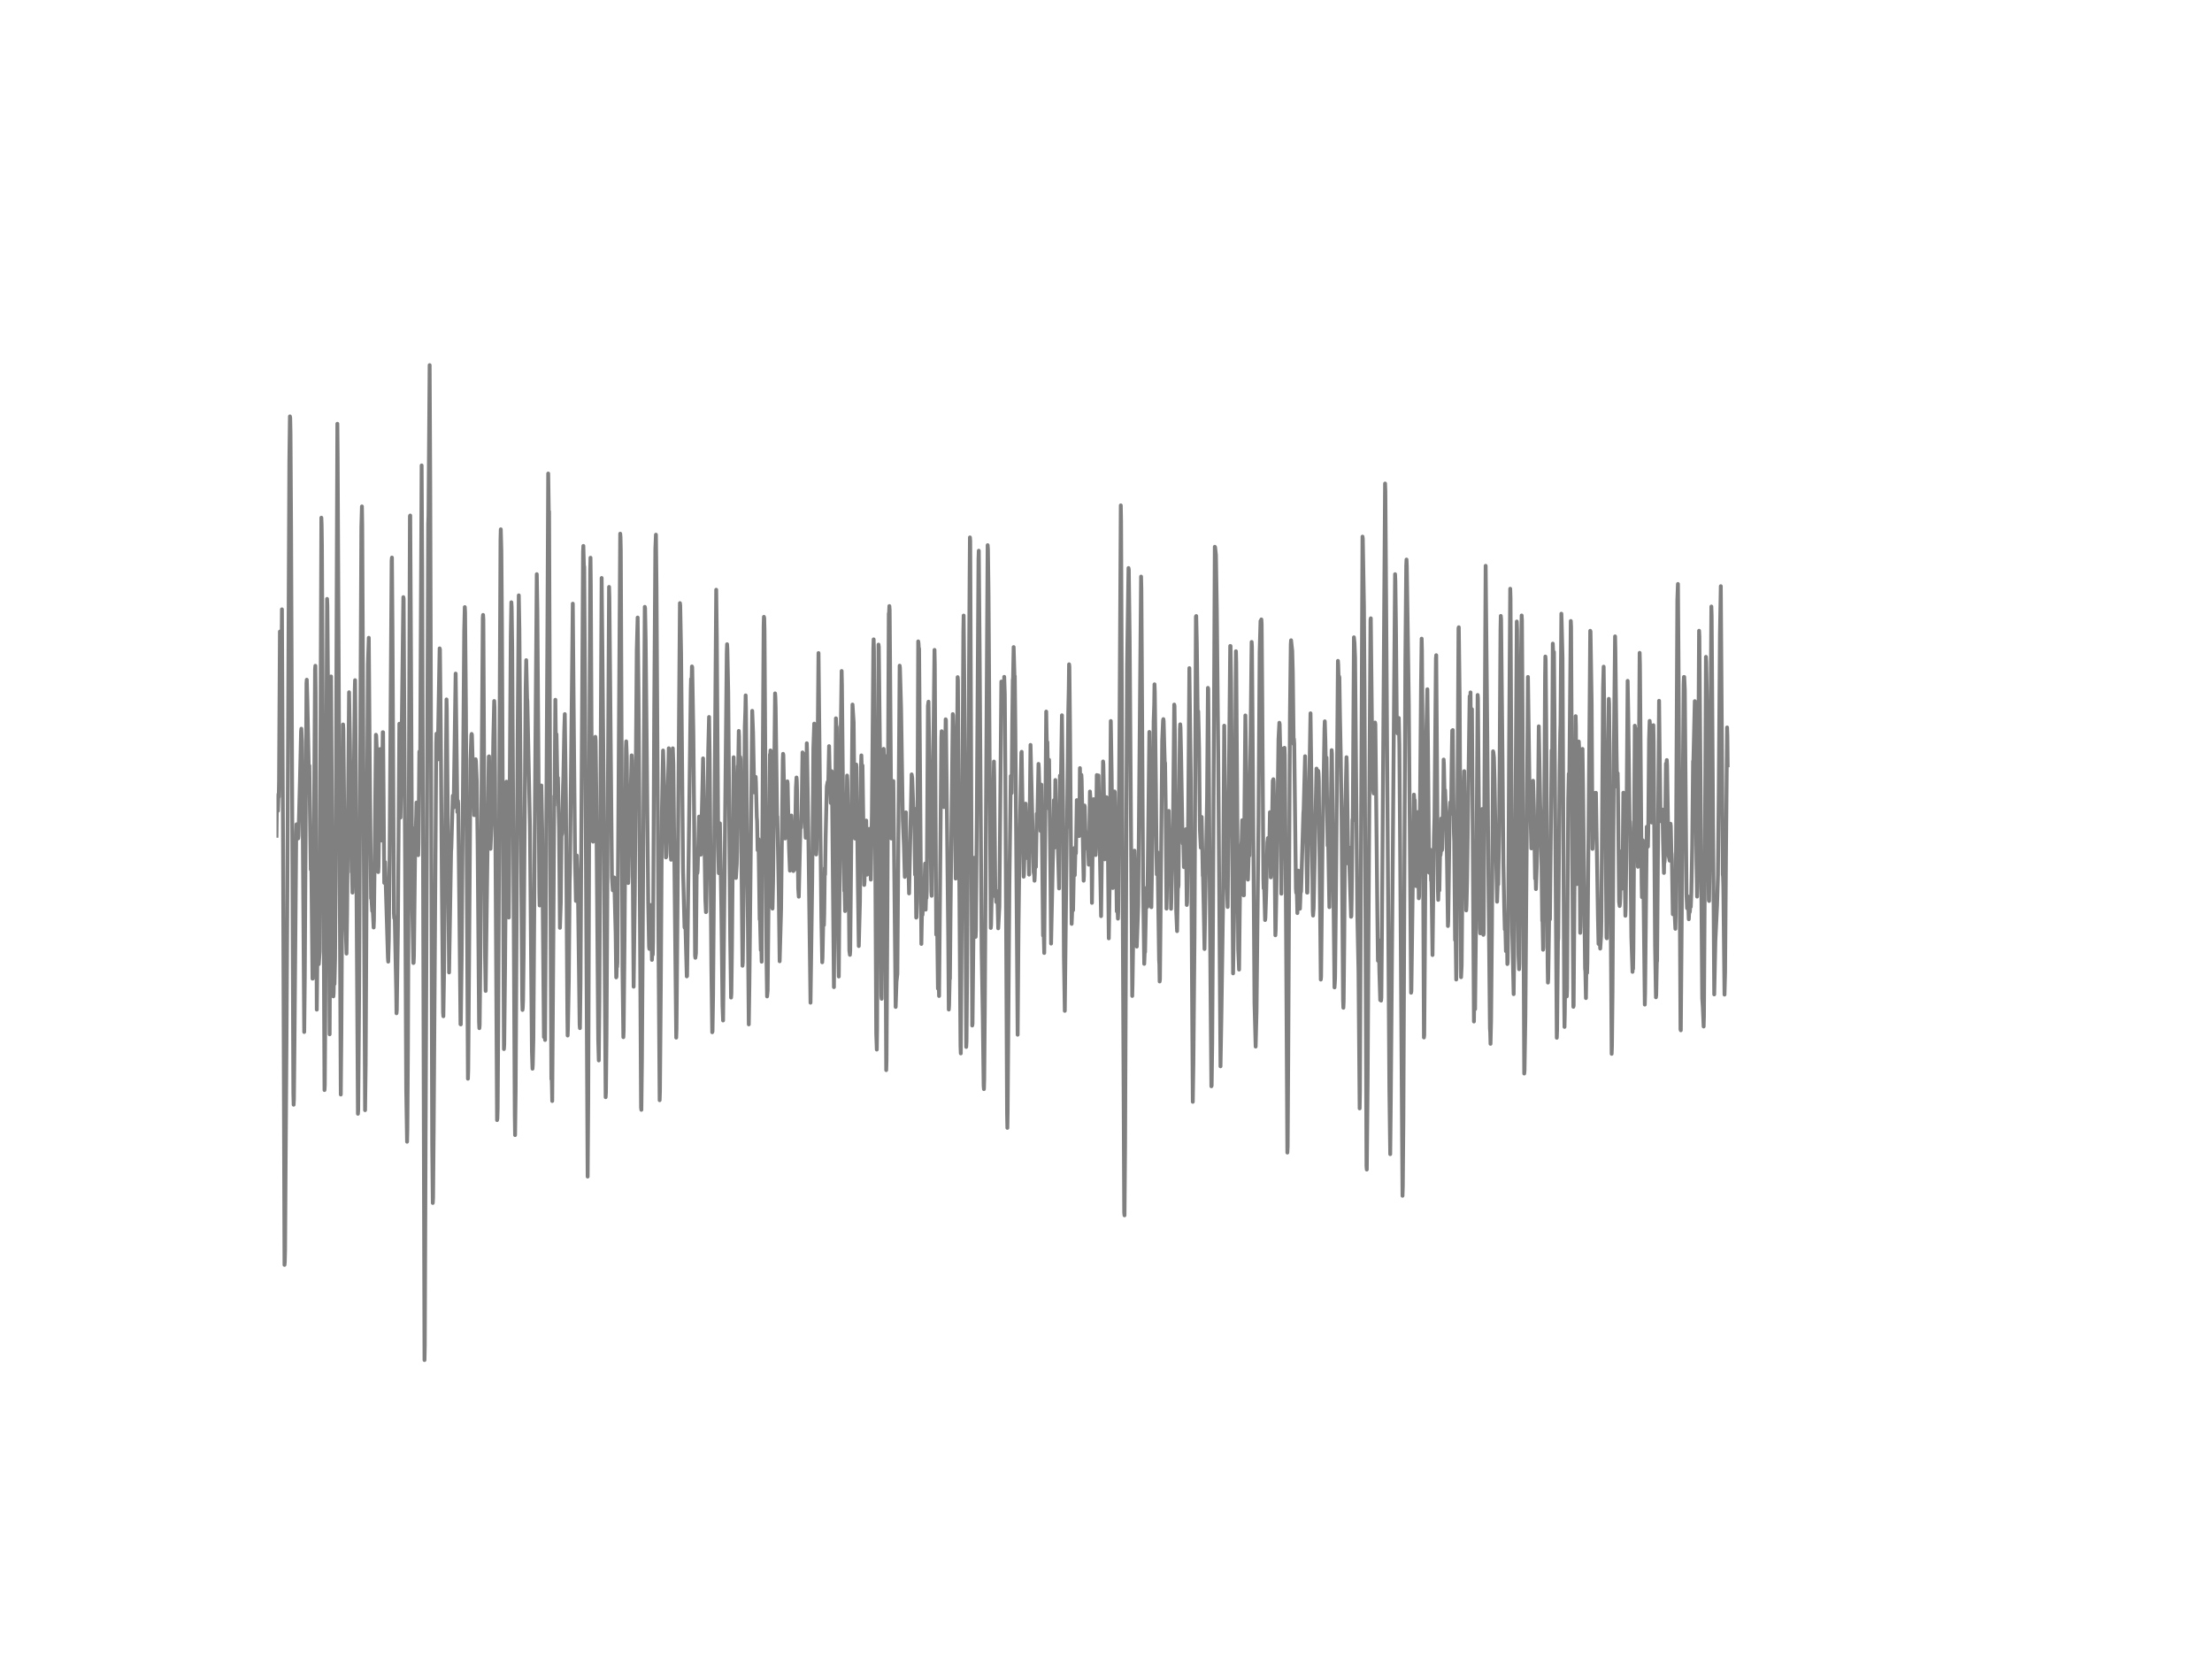 <?xml version="1.0" encoding="utf-8" standalone="no"?>
<!DOCTYPE svg PUBLIC "-//W3C//DTD SVG 1.1//EN"
  "http://www.w3.org/Graphics/SVG/1.1/DTD/svg11.dtd">
<!-- Created with matplotlib (http://matplotlib.org/) -->
<svg height="432pt" version="1.1" viewBox="0 0 576 432" width="576pt" xmlns="http://www.w3.org/2000/svg" xmlns:xlink="http://www.w3.org/1999/xlink">
 <defs>
  <style type="text/css">
*{stroke-linecap:butt;stroke-linejoin:round;}
  </style>
 </defs>
 <g id="figure_1">
  <g id="patch_1">
   <path d="
M0 432
L576 432
L576 0
L0 0
z
" style="fill:#ffffff;"/>
  </g>
  <g id="axes_1">
   <g id="line2d_1">
    <path clip-path="url(#p7ff5b81e1d)" d="
M72 217.643
L72.074 211.37
L72.223 207.476
L72.372 211.134
L72.521 206.739
L72.595 207.511
L72.67 203.237
L72.893 164.449
L73.116 200.783
L73.414 158.666
L73.711 221.479
L74.083 329.369
L74.158 328.644
L74.232 325.625
L74.381 302.303
L74.604 270.56
L74.827 231.426
L75.348 120.045
L75.497 108.422
L75.571 108.905
L75.646 112.845
L75.794 137.711
L76.39 284.758
L76.464 287.667
L76.538 286.118
L76.687 270.41
L77.134 216.969
L77.208 214.648
L77.357 216.318
L77.506 215.84
L77.654 218.317
L77.729 217.597
L78.101 203.456
L78.398 190.409
L78.473 189.753
L78.622 193.117
L78.77 205.276
L79.217 268.728
L79.366 254.42
L79.812 177.91
L79.886 177
L80.035 182.374
L80.407 200.484
L80.482 200.034
L80.556 199.372
L80.705 211.013
L80.928 226.461
L81.002 224.975
L81.077 225.931
L81.374 254.841
L81.449 254.818
L81.598 240.112
L82.044 174.287
L82.118 173.366
L82.193 180.525
L82.49 262.911
L82.788 234.952
L83.011 251.056
L83.234 247.75
L83.383 213.167
L83.681 134.808
L83.755 136.68
L83.83 142.48
L84.499 283.848
L84.574 282.546
L84.722 260.163
L85.169 155.959
L85.243 157.756
L85.392 177.939
L85.838 269.327
L85.987 236.731
L86.21 176.148
L86.359 200.368
L86.657 249.202
L86.806 259.455
L86.88 258.556
L86.954 254.61
L87.029 255.376
L87.103 256.24
L87.252 249.645
L87.401 228.886
L87.847 110.351
L87.922 118.882
L88.74 285.012
L88.889 268.976
L89.335 188.647
L89.41 189.885
L89.558 204.205
L89.856 235.769
L90.228 248.315
L90.377 238.24
L90.898 180.26
L91.121 192.702
L91.344 211.549
L91.567 227.129
L91.642 226.248
L91.79 232.434
L91.865 230.125
L92.386 179.506
L92.46 177.115
L92.609 194.626
L93.204 290.029
L93.278 288.928
L93.502 260.128
L94.097 137.262
L94.246 131.871
L94.32 136.571
L95.064 289.09
L95.213 277.155
L95.436 234.721
L95.808 172.939
L96.031 166.073
L96.254 195.576
L96.626 233.926
L96.701 233.684
L96.924 237.238
L97.073 236.789
L97.296 241.524
L97.37 239.646
L97.668 213.611
L97.891 191.325
L97.966 191.584
L98.114 195.375
L98.486 227.083
L98.561 225.701
L98.933 195.058
L99.305 218.875
L99.677 190.663
L99.751 190.674
L99.9 208.525
L100.049 229.9
L100.123 229.491
L100.272 224.468
L100.346 226.864
L101.016 249.357
L101.09 250.411
L101.239 244.749
L101.462 222.089
L101.983 145.994
L102.058 145.188
L102.206 164.806
L102.578 237.843
L102.653 239.087
L102.727 238.857
L102.802 239.318
L103.174 258.066
L103.248 263.855
L103.322 263.014
L103.62 241.339
L103.992 188.451
L104.215 212.868
L104.29 212.896
L104.438 205.334
L105.034 155.498
L105.108 155.919
L105.406 207.741
L105.778 283.75
L106.001 297.304
L106.075 293.94
L106.224 273.037
L106.745 134.347
L106.819 134.238
L106.968 160.947
L107.34 235.591
L107.638 250.768
L107.712 250.711
L107.786 248.925
L108.158 215.523
L108.233 217.291
L108.382 212.441
L108.456 208.974
L108.53 210.12
L108.902 222.683
L108.977 219.711
L109.2 195.703
L109.274 197.362
L109.349 199.787
L109.423 196.792
L109.572 165.48
L109.795 121.197
L109.944 148.828
L110.539 354.155
L110.614 350.388
L110.837 293.698
L111.506 136.438
L111.581 134.232
L111.878 95.076
L112.027 125.247
L112.548 298
L112.697 313.253
L112.771 311.917
L112.92 294.792
L113.59 193.629
L113.664 191.049
L113.738 191.089
L113.962 197.771
L114.482 168.838
L114.557 169.103
L114.78 190.79
L115.078 231.219
L115.375 263.642
L115.45 264.627
L115.598 254.973
L116.268 182.132
L116.342 184.805
L116.566 209.734
L116.938 253.228
L117.458 221.715
L117.533 220.707
L117.905 207.2
L117.979 207.736
L118.128 210.293
L118.277 200.42
L118.649 175.405
L119.095 211.456
L119.17 211.433
L119.244 208.548
L119.318 209.314
L119.616 236.72
L119.914 266.712
L119.988 266.758
L120.211 249.588
L120.434 221.087
L120.881 164.259
L121.03 158.084
L121.104 159.438
L121.327 185.427
L121.848 280.899
L121.922 278.647
L122.146 250.118
L122.518 197.828
L122.741 191.487
L122.815 191.118
L122.89 191.36
L123.187 202.327
L123.485 212.274
L123.559 212.084
L123.857 197.707
L123.931 198.203
L124.154 203.364
L124.378 220.016
L124.75 266.182
L124.824 267.737
L124.898 266.925
L125.122 245.78
L125.717 160.855
L125.791 160.123
L125.866 161.35
L126.014 191.256
L126.312 249.311
L126.461 258.038
L126.684 240.752
L127.279 197.016
L127.354 196.947
L127.651 216.52
L127.726 221.03
L128.098 212.021
L128.246 208.127
L128.47 192.011
L128.693 182.536
L128.767 184.16
L128.916 202.776
L129.437 291.676
L129.511 291.244
L129.586 288.664
L129.734 267.208
L130.33 140.545
L130.404 137.832
L130.553 143.494
L130.702 162.721
L131.222 273.181
L131.297 272.011
L131.52 251.31
L131.892 203.531
L131.966 203.905
L132.115 211.963
L132.413 236.357
L132.487 238.926
L132.636 220.194
L133.008 165.578
L133.157 156.829
L133.231 158.056
L133.38 168.85
L133.603 207.666
L134.05 290.242
L134.124 295.576
L134.273 283.981
L134.794 191.965
L135.091 155.026
L135.24 163.677
L135.984 260.157
L136.058 262.985
L136.133 262.288
L136.207 260.497
L136.356 248.47
L136.877 179.656
L137.026 171.908
L137.249 181.85
L137.323 182.593
L137.993 215.028
L138.514 273.762
L138.662 278.29
L138.737 277.167
L138.886 270.514
L139.258 215.523
L139.778 149.519
L139.927 158.839
L140.448 232.475
L140.522 235.787
L140.671 225.787
L140.969 204.533
L141.192 215.8
L141.341 236.939
L141.638 270.041
L141.787 259.875
L141.936 270.808
L142.531 167.352
L142.754 123.305
L142.903 133.581
L142.978 133.172
L143.35 234.646
L143.573 280.997
L143.647 279.545
L143.796 286.705
L144.094 243.799
L144.317 207.292
L144.391 209.734
L144.54 191.631
L144.614 182.219
L144.763 194.689
L144.838 193.393
L144.912 191.193
L145.135 203.669
L145.21 203.185
L145.284 202.534
L145.582 215.805
L145.805 241.61
L146.028 235.147
L146.251 213.231
L146.326 217.349
L146.4 216.911
L146.623 204.821
L146.698 202.684
L146.921 190.749
L147.07 185.951
L147.367 208.87
L147.739 263.705
L147.814 269.65
L147.888 267.599
L148.111 255.469
L148.334 229.624
L148.409 227.36
L149.153 157.197
L149.45 192.604
L149.748 223.846
L149.971 234.606
L150.194 222.769
L150.492 231.012
L150.938 266.879
L151.013 267.732
L151.162 256.166
L151.459 203.214
L151.831 143.707
L151.906 142.158
L152.054 147.67
L152.129 147.544
L152.352 180.64
L153.022 306.387
L153.17 286.768
L153.468 198.088
L153.691 148.235
L153.766 145.228
L153.84 152.013
L154.138 211.33
L154.286 219.008
L154.361 218.248
L154.435 219.175
L154.51 218.875
L154.584 218.224
L154.733 213.824
L155.03 191.872
L155.105 192.875
L155.254 205.403
L155.774 270.744
L155.923 276.136
L156.072 260.722
L156.667 150.504
L156.89 172.381
L157.188 204.51
L157.411 242.526
L157.709 285.703
L157.783 284.511
L157.932 269.506
L158.602 152.831
L158.676 155.613
L159.346 228.385
L159.569 231.835
L159.643 231.449
L159.718 230.125
L159.792 230.551
L159.941 228.489
L160.313 243.188
L160.462 254.512
L160.536 254.259
L160.61 250.901
L160.685 251.782
L160.759 250.648
L160.982 218.633
L161.503 138.967
L161.578 139.888
L161.652 143.402
L161.801 179.281
L162.098 252.376
L162.322 270.082
L162.396 268.354
L162.619 244.991
L162.991 194.896
L163.066 193.053
L163.214 197.177
L163.363 212.009
L163.586 229.94
L163.661 228.212
L163.81 217.844
L163.884 217.977
L163.958 217.47
L164.479 196.694
L164.554 198.099
L165 256.937
L165.298 233.097
L165.818 169.23
L166.042 160.803
L166.265 180.928
L166.488 211.393
L166.934 288.364
L167.009 288.998
L167.158 275.992
L167.902 158.021
L167.976 158.372
L168.125 166.557
L168.422 196.377
L168.794 235.107
L169.018 246.472
L169.092 247.088
L169.166 246.644
L169.315 241.858
L169.464 235.654
L169.762 249.956
L169.836 248.401
L169.91 248.424
L169.985 248.574
L170.059 244.991
L170.357 185.26
L170.654 142.866
L170.803 139.226
L170.952 152.992
L171.473 245.659
L171.77 286.498
L171.845 284.246
L172.068 257.225
L172.366 211.18
L172.663 195.432
L172.886 202.373
L173.11 212.718
L173.184 213.818
L173.407 223.276
L173.482 223.161
L173.556 222.153
L174.151 194.845
L174.3 199.47
L174.672 222.723
L174.746 223.881
L174.895 210.794
L175.118 196.613
L175.193 194.856
L175.342 198.934
L175.49 213.225
L176.086 270.197
L176.16 267.847
L176.458 231.916
L177.053 157.048
L177.127 157.664
L177.35 169.933
L177.871 226.749
L178.243 241.495
L178.318 241.604
L178.466 240.228
L178.838 254.253
L178.913 254.15
L179.88 179.54
L179.954 176.793
L180.029 177.328
L180.103 177.121
L180.178 173.538
L180.252 173.711
L180.55 191.124
L180.773 215.414
L180.996 248.822
L181.07 249.409
L181.219 248.24
L181.442 223.385
L181.591 227.371
L181.666 226.582
L182.038 212.632
L182.112 215.275
L182.261 212.977
L182.484 222.568
L182.93 204.475
L183.079 197.483
L183.228 204.591
L183.674 234.283
L183.823 237.52
L183.898 237.44
L184.046 229.024
L184.418 195.513
L184.642 186.7
L184.79 196.601
L185.237 251.431
L185.46 268.797
L185.534 268.584
L185.683 259.293
L186.502 153.568
L186.65 165.803
L187.022 220.563
L187.171 227.371
L187.246 226.519
L187.469 214.394
L187.841 236.599
L188.138 261.81
L188.287 265.739
L188.436 251.483
L189.254 169.967
L189.329 167.755
L189.403 168.982
L189.626 180.255
L190.147 244.726
L190.37 259.771
L190.445 258.746
L190.594 247.278
L191.04 197.183
L191.263 206.814
L191.635 228.61
L191.858 224.981
L191.933 221.75
L192.156 199.458
L192.23 199.568
L192.379 190.329
L192.454 191.855
L192.602 202.897
L192.677 201.981
L192.751 197.114
L192.826 197.673
L193.346 251.488
L193.421 250.648
L193.644 230.977
L193.942 189.321
L194.09 185.007
L194.165 181.078
L194.239 184.275
L194.983 266.752
L195.132 256.661
L195.876 185.099
L196.099 190.807
L196.397 206.347
L196.546 202.891
L196.62 203.381
L196.694 203.554
L196.769 202.298
L196.843 203.761
L197.066 212.747
L197.141 213.766
L197.29 221.381
L197.364 221.277
L197.513 218.512
L197.81 239.416
L197.885 238.31
L198.108 247.41
L198.182 246.806
L198.257 247.076
L198.331 250.429
L198.48 224.065
L198.852 162.98
L198.926 160.624
L199.001 161.016
L199.075 164.236
L199.224 188.399
L199.596 249.34
L199.745 259.466
L199.894 257.922
L200.042 243.131
L200.489 196.463
L200.563 196.78
L200.638 195.415
L200.712 195.547
L201.01 236.23
L201.084 235.453
L201.158 236.599
L201.307 229.837
L201.828 180.56
L201.902 181.579
L201.977 184.183
L202.349 212.672
L202.423 212.62
L202.795 232.648
L203.018 250.313
L203.39 236.864
L203.837 197.978
L203.911 196.29
L203.986 196.619
L204.432 218.34
L204.581 216.289
L204.655 216.381
L204.73 215.126
L205.027 203.462
L205.102 204.038
L205.25 211.41
L205.474 221.041
L205.697 226.72
L205.92 217.314
L206.069 212.355
L206.59 226.813
L206.664 225.488
L206.738 222.032
L206.813 222.861
L206.887 226.444
L206.962 223.622
L207.259 205.218
L207.408 202.459
L207.482 203.254
L207.557 206.054
L207.854 231.352
L208.003 233.5
L208.45 214.256
L208.524 214.78
L208.598 215.506
L208.747 211.036
L208.97 195.922
L209.045 197.114
L209.119 196.192
L209.194 196.244
L209.342 200.357
L209.64 213.795
L209.789 218.155
L209.938 210.091
L210.086 193.543
L210.161 195.835
L210.533 219.999
L211.054 261.102
L211.5 228.811
L211.798 194.85
L212.021 188.422
L212.17 198.612
L212.393 220.01
L212.542 222.504
L212.616 221.168
L212.839 202.419
L213.137 170.048
L213.286 184.436
L213.881 239.03
L214.104 250.578
L214.178 249.363
L214.402 238.356
L214.476 239.076
L214.55 240.89
L214.625 237.981
L214.774 226.006
L214.848 227.734
L214.997 217.862
L215.294 204.832
L215.518 203.606
L215.592 204.809
L215.666 204.642
L215.89 194.286
L216.038 200.766
L216.187 204.948
L216.336 209.101
L216.559 200.812
L216.634 202.114
L217.154 257.053
L217.675 187.046
L217.75 188.774
L217.898 189.378
L218.047 214.889
L218.27 245.717
L218.419 254.288
L218.717 218.236
L218.94 190.15
L219.163 174.725
L219.238 178.262
L219.684 224.67
L219.833 231.974
L219.907 230.142
L220.056 237.244
L220.354 218.248
L220.577 201.952
L220.651 203.237
L220.874 217.24
L221.172 247.549
L221.321 248.643
L221.395 247.526
L221.618 224.998
L221.99 183.463
L222.288 188.071
L222.511 210.702
L222.66 218.363
L222.809 211.791
L222.958 199.078
L223.032 199.752
L223.404 231.081
L223.627 246.351
L223.925 234.865
L224.222 199.101
L224.297 196.699
L224.446 201.371
L224.52 200.847
L224.594 199.337
L225.041 230.441
L225.115 229.577
L225.264 217.66
L225.338 219.054
L225.413 221.295
L225.562 213.674
L225.785 227.763
L226.008 216.975
L226.082 217.021
L226.231 220.742
L226.38 215.828
L226.752 229.053
L227.05 211.445
L227.422 168.804
L227.496 166.488
L227.57 169.311
L227.942 226.277
L228.166 269.074
L228.314 273.307
L228.389 267.807
L228.761 167.853
L228.835 168.475
L229.133 195.3
L229.505 259.23
L229.579 260.082
L229.877 225.183
L230.1 195
L230.174 196.855
L230.249 199.182
L230.323 196.734
L230.398 200.61
L230.77 278.658
L230.844 276.182
L231.067 238.143
L231.439 159.749
L231.514 159.674
L231.588 157.819
L231.662 158.839
L232.109 218.345
L232.183 213.19
L232.258 206.249
L232.332 207.096
L232.481 209.394
L232.63 203.387
L233.225 262.208
L233.448 255.567
L233.671 253.614
L233.969 214.164
L234.266 173.337
L234.341 173.872
L234.638 184.494
L235.085 213.375
L235.382 220.189
L235.606 228.351
L235.903 211.531
L236.052 223.08
L236.126 222.884
L236.201 221.721
L236.35 226.133
L236.424 227.919
L236.498 225.396
L236.573 226.68
L236.722 232.648
L237.391 201.647
L237.54 202.557
L237.838 210.834
L237.912 212.056
L237.986 211.618
L238.061 210.546
L238.284 227.769
L238.358 225.995
L238.433 223.518
L238.582 238.949
L238.656 238.863
L238.805 234.773
L238.954 204.308
L239.102 167.012
L239.177 167.513
L239.251 168.942
L239.326 168.89
L239.921 245.798
L239.995 241.748
L240.144 234.859
L240.218 238.24
L240.293 236.576
L240.442 230.476
L240.59 235.873
L240.888 224.866
L241.037 236.875
L241.111 234.514
L241.186 231.881
L241.26 233.84
L241.334 231.68
L241.632 183.826
L241.781 182.714
L241.93 192.84
L242.525 232.308
L242.599 233.264
L243.343 169.236
L243.418 173.193
L243.79 243.367
L243.938 237.762
L244.013 238.874
L244.236 257.416
L244.31 253.228
L244.385 253.643
L244.534 259.357
L245.129 192.16
L245.203 190.409
L245.426 201.947
L245.575 197.869
L245.798 210.172
L245.873 209.291
L246.17 193.756
L246.245 187.305
L246.319 187.506
L246.914 243.511
L247.063 262.888
L247.138 261.828
L247.286 254.921
L247.361 254.87
L247.51 238.24
L247.733 217.36
L248.105 185.945
L248.179 186.256
L248.551 200.242
L248.849 228.788
L248.923 225.77
L249.295 185.485
L249.37 176.326
L249.444 177.173
L249.667 210.685
L250.114 272.432
L250.188 274.304
L250.337 253.245
L250.858 164.345
L250.932 160.29
L251.081 175.566
L251.602 272.622
L251.676 271.228
L251.825 254.201
L252.494 149.79
L252.569 139.935
L252.643 140.879
L253.164 267.046
L253.238 266.557
L253.685 223.357
L253.759 224.624
L254.057 243.954
L254.131 242.192
L254.354 213.726
L254.801 145.648
L254.875 143.402
L255.098 170.209
L255.619 247.307
L255.917 264.84
L256.14 282.702
L256.214 283.606
L256.289 281.032
L256.438 262.916
L257.182 141.962
L257.256 142.976
L257.405 154.6
L258 241.639
L258.074 240.936
L258.298 230.182
L258.818 198.301
L258.893 202.304
L259.19 233.471
L259.265 233.293
L259.339 232.665
L259.414 234.877
L259.562 232.06
L259.637 232.279
L259.711 232.417
L259.934 241.737
L260.232 236.092
L260.753 177.472
L260.827 178.21
L260.976 182.029
L261.05 180.525
L261.125 181.234
L261.199 185.139
L261.274 185.07
L261.497 176.251
L261.646 180.819
L261.794 202.223
L262.241 289.954
L262.315 293.692
L262.39 289.234
L262.836 230.701
L263.208 202.062
L263.282 202.442
L263.431 206.503
L263.58 188.935
L263.729 177.138
L263.803 176.522
L263.952 168.498
L264.175 176.39
L264.25 176.061
L264.398 190.237
L264.994 269.442
L265.217 240.775
L265.44 223.535
L265.961 196.002
L266.035 195.766
L266.482 223.241
L266.556 228.293
L266.63 227.642
L267.077 209.262
L267.151 211.468
L267.3 223.403
L267.449 212.943
L267.523 214.959
L267.672 222.642
L267.746 220.788
L267.821 221.329
L267.97 227.757
L268.342 193.969
L269.16 227.095
L269.309 227.832
L269.383 229.336
L269.458 227.872
L269.606 221.675
L269.755 225.747
L269.978 211.877
L270.053 212.488
L270.127 213
L270.425 198.917
L270.499 199.816
L270.946 216.381
L271.02 214.371
L271.169 204.308
L271.466 230.182
L271.615 243.615
L271.69 242.232
L271.764 242.284
L271.913 248.153
L272.434 185.295
L272.508 190
L272.582 193.681
L272.657 193.67
L272.731 193.249
L272.954 206.342
L273.029 210.5
L273.178 197.857
L273.55 229.099
L273.698 245.711
L274.145 224.607
L274.219 222.136
L274.442 208.358
L274.591 220.73
L274.814 203.11
L275.038 213.83
L275.112 213.985
L275.186 212.516
L275.335 215.874
L275.782 231.352
L276.005 201.97
L276.154 210.322
L276.526 186.251
L276.823 210.65
L277.046 249.282
L277.27 263.227
L277.79 216.076
L277.865 215.028
L278.162 185.894
L278.311 179.033
L278.386 172.98
L278.46 173.544
L278.609 187.743
L278.981 234.174
L279.055 240.573
L279.13 238.816
L279.278 234.658
L279.427 237.031
L279.725 220.851
L279.874 227.901
L280.022 221.744
L280.097 222.331
L280.171 222.193
L280.394 208.352
L280.469 210.391
L280.618 213.536
L280.692 213.472
L280.766 211.906
L280.841 212.056
L280.99 217.712
L281.064 215.264
L281.213 200.011
L281.287 204.568
L281.362 210.241
L281.436 209.475
L281.585 201.774
L281.659 203.001
L282.18 229.33
L282.254 228.011
L282.403 209.746
L282.478 210.137
L282.626 215.984
L282.775 217.718
L282.85 218.898
L282.924 218.754
L282.998 217.896
L283.296 221.174
L283.37 221.387
L283.519 225.16
L283.594 222.228
L283.817 206.111
L284.04 209.291
L284.114 209.089
L284.338 235.101
L284.412 229.359
L284.561 216.928
L284.635 216.923
L284.784 208.098
L284.858 208.254
L285.007 222.314
L285.082 221.404
L285.156 218.011
L285.23 218.8
L285.305 222.648
L285.379 221.076
L285.602 201.826
L285.751 208.651
L285.9 206.094
L286.049 201.929
L286.272 214.429
L286.718 238.563
L287.239 198.278
L287.314 199.055
L287.462 207.033
L287.686 223.771
L287.983 213.899
L288.132 207.586
L288.43 213.858
L288.727 244.346
L288.802 239.807
L288.95 230.459
L289.248 187.754
L289.471 201.469
L289.769 231.236
L289.843 229.618
L290.141 212.09
L290.215 206.088
L290.29 206.209
L290.587 219.757
L290.81 237.33
L290.959 235.257
L291.108 239.22
L291.182 237.417
L291.554 184.563
L291.852 131.6
L291.926 135.782
L292.298 224.728
L292.745 315.764
L292.819 316.479
L292.968 298.231
L293.489 173.521
L293.861 147.912
L293.935 148.327
L294.158 166.223
L294.828 259.345
L294.902 256.35
L295.126 241.19
L295.2 238.546
L295.423 221.513
L295.87 234.744
L296.018 246.495
L296.39 235.816
L297.134 150.141
L297.209 153.505
L297.358 178.123
L297.655 229.491
L297.953 250.987
L298.102 247.289
L298.176 247.912
L298.474 232.665
L298.622 231.121
L298.771 236.138
L299.292 190.594
L299.441 204.049
L299.738 235.896
L299.813 236.236
L300.185 212.758
L300.408 187.8
L300.557 183.515
L300.631 178.187
L300.706 180.122
L301.003 205.835
L301.152 221.819
L301.226 227.694
L301.375 221.876
L301.45 224.451
L301.822 250.014
L301.896 251.051
L301.97 255.578
L302.045 254.991
L302.64 192.829
L302.863 187.564
L302.938 187.259
L303.012 187.771
L303.161 193.837
L303.31 199.303
L303.384 198.646
L303.533 208.974
L303.756 236.605
L303.83 233.851
L303.979 221.882
L304.128 223.961
L304.351 211.151
L304.5 221.369
L304.574 220.056
L304.649 216.07
L304.723 218.248
L304.946 236.645
L305.021 234.243
L305.244 224.843
L305.467 213.156
L305.765 183.469
L305.839 183.843
L305.988 196.244
L306.286 237.158
L306.509 242.463
L306.658 233.621
L306.732 230.044
L306.806 231.075
L306.881 230.476
L307.03 210.339
L307.253 189.822
L307.327 188.612
L307.402 189.494
L307.55 196.313
L307.922 218.374
L307.997 219.693
L308.071 218.973
L308.146 219.411
L308.294 225.81
L308.443 219.768
L308.518 220.361
L308.592 222.043
L308.666 221.369
L308.815 215.915
L309.038 235.654
L309.113 234.98
L309.41 212.355
L309.708 173.976
L310.08 202.77
L310.378 252.18
L310.601 286.912
L310.75 277.08
L311.047 243.528
L311.419 160.527
L311.494 160.411
L311.642 167.352
L311.866 185.824
L311.94 185.352
L312.014 185.208
L312.238 194.781
L312.461 216.197
L312.684 220.742
L312.907 212.729
L313.205 228.022
L313.279 228.374
L313.428 235.407
L313.651 247.117
L314.321 207.586
L314.544 179.12
L314.618 179.396
L315.214 256.528
L315.437 282.869
L315.511 282.713
L315.66 271.447
L315.883 234.986
L316.33 142.377
L316.404 142.48
L316.627 144.525
L316.85 158.499
L317.222 196.555
L317.818 277.668
L318.041 265.117
L318.487 234.646
L318.785 188.964
L318.934 203.49
L319.157 220.73
L319.678 236.173
L320.347 168.205
L320.422 168.222
L320.57 177.375
L320.794 206.854
L321.091 253.464
L321.389 236.138
L321.835 169.581
L321.91 172.594
L322.43 247.14
L322.654 252.479
L322.802 238.799
L323.026 220.626
L323.174 220.701
L323.323 219.06
L323.472 213.588
L323.621 220.408
L323.844 233.149
L323.918 233.137
L324.067 209.809
L324.29 186.297
L324.737 212.568
L324.96 229.053
L325.183 221.318
L325.332 222.804
L325.853 173.043
L325.927 167.162
L326.002 168.435
L326.15 186.723
L326.671 261.2
L326.969 272.53
L327.192 263.475
L327.713 214.054
L328.01 169.835
L328.234 161.707
L328.308 161.886
L328.382 163.049
L328.457 161.293
L328.531 162.445
L328.68 180.986
L328.978 228.788
L329.052 231.328
L329.126 230.228
L329.201 230.966
L329.424 239.577
L329.498 239.024
L329.722 232.227
L330.019 219.446
L330.168 218.219
L330.242 218.455
L330.466 224.388
L330.689 211.491
L330.763 214.843
L330.912 228.466
L330.986 227.723
L331.433 203.277
L331.507 203.323
L331.582 202.903
L331.656 203.623
L331.805 212.205
L332.102 243.545
L332.177 242.33
L332.4 230.182
L332.921 192.489
L333.144 188.203
L333.218 188.595
L333.367 195.208
L333.665 232.722
L334.111 196.06
L334.186 194.873
L334.26 196.025
L334.334 200.086
L334.409 198.675
L334.483 194.729
L334.558 196.711
L334.781 223.581
L335.227 300.132
L335.302 298.484
L335.45 275.329
L335.897 186.487
L336.12 167.767
L336.194 166.724
L336.492 169.46
L336.641 175.071
L336.864 193.785
L336.938 192.431
L337.013 193.67
L337.459 231.386
L337.534 232.492
L337.608 230.332
L337.682 231.674
L337.831 237.762
L337.906 236.109
L338.054 226.697
L338.501 236.628
L338.575 234.831
L338.65 232.106
L338.724 232.383
L338.798 232.106
L339.394 211.785
L339.468 210.84
L339.84 196.918
L339.989 206.607
L340.361 232.429
L340.435 232.446
L341.254 185.744
L341.402 197.033
L341.849 237.25
L341.923 238.419
L342.072 236.42
L342.816 200.138
L342.89 200.489
L343.039 206.002
L343.262 200.726
L343.337 201.446
L343.411 203.3
L343.932 255.083
L344.006 254.322
L344.378 219.371
L344.527 211.768
L344.899 189.782
L344.974 187.829
L345.122 192.748
L345.271 201.117
L345.42 197.281
L345.718 220.2
L345.792 218.737
L345.866 219.745
L346.164 236.224
L346.759 195.34
L346.834 196.319
L347.503 257.122
L347.578 256.045
L347.652 254.593
L347.875 233.575
L348.396 172.087
L348.47 173.187
L348.619 178.394
L348.694 176.113
L348.768 176.424
L348.917 186.101
L349.14 197.558
L349.363 213.933
L349.735 260.434
L349.81 262.421
L349.884 260.854
L350.033 245.584
L350.256 213.087
L350.628 197.177
L350.702 198.963
L351.074 224.9
L351.223 220.621
L351.818 238.73
L351.893 238.528
L351.967 234.45
L352.19 213.409
L352.265 213.807
L352.562 165.952
L352.711 167.508
L352.86 171.257
L353.083 197.419
L353.455 238.546
L353.753 252.992
L354.05 288.629
L354.125 284.453
L354.348 232.82
L354.794 139.733
L354.869 140.349
L355.166 157.727
L355.315 179.154
L355.836 303.668
L355.91 304.555
L356.134 280.985
L356.357 241.247
L356.878 161.408
L356.952 161.005
L357.398 202.909
L357.622 206.152
L357.696 206.612
L357.919 199.706
L358.068 188.146
L358.142 188.618
L358.366 209.492
L358.663 237.757
L358.812 250.169
L359.035 244.83
L359.184 252.882
L359.407 260.411
L359.482 260.319
L359.556 259.132
L359.63 260.56
L359.705 259.777
L359.854 242.416
L360.672 125.909
L360.746 128
L360.97 160.233
L361.788 283.462
L362.011 300.546
L362.16 286.377
L363.276 149.519
L363.35 151.328
L363.499 163.182
L363.722 188.543
L363.797 190.363
L363.871 190.254
L363.946 190.997
L364.02 189.972
L364.094 190.939
L364.243 186.959
L364.392 193.923
L364.615 223.535
L365.21 311.381
L365.285 308.944
L365.434 291.803
L365.657 238.252
L365.954 172.075
L366.178 147.273
L366.252 145.706
L366.326 147.405
L366.698 172.818
L366.847 183.209
L367.442 258.504
L367.517 258.084
L368.186 206.912
L368.335 209.072
L368.41 208.375
L368.558 216.064
L368.782 230.752
L368.856 229.278
L369.154 211.462
L369.451 233.915
L369.526 233.385
L369.674 220.678
L370.046 177.616
L370.195 166.304
L370.27 169.311
L370.418 189.926
L370.79 270.157
L370.865 269.5
L371.014 249.403
L371.386 191.832
L371.683 179.483
L371.832 194.102
L372.13 227.239
L372.204 226.847
L372.427 221.248
L372.502 221.784
L372.65 229.295
L372.725 229.249
L372.799 232.36
L373.022 248.689
L373.394 217.96
L373.543 212.804
L373.915 171.476
L373.99 170.612
L374.436 231.864
L374.51 234.329
L374.659 229.071
L374.734 230.188
L374.808 231.858
L375.031 219.451
L375.106 222.677
L375.18 222.009
L375.329 213.11
L375.478 221.381
L375.552 220.926
L375.85 205.696
L375.924 197.788
L375.998 199.199
L376.147 206.44
L376.222 206.388
L376.296 205.754
L376.594 213.375
L376.817 225.338
L377.04 241.132
L377.114 239.836
L377.263 228.76
L377.486 212.102
L377.635 208.939
L377.784 209.723
L377.858 211.923
L378.007 198.928
L378.156 190.231
L378.23 190.312
L378.305 190.104
L378.454 206.33
L378.602 217.107
L378.677 219.065
L378.9 244.801
L378.974 243.522
L379.049 243.874
L379.198 255.071
L379.272 251.99
L379.495 216.646
L379.793 163.602
L379.867 163.332
L380.09 181.712
L380.462 254.466
L380.611 251.396
L380.834 225.903
L381.132 205.57
L381.281 200.812
L381.504 224.008
L381.578 220.471
L381.653 222.596
L381.802 237.071
L381.876 235.723
L382.025 229.387
L382.694 181.297
L382.769 184.287
L382.843 184.027
L382.918 180.295
L383.066 195.841
L383.141 193.082
L383.29 184.672
L383.81 265.998
L383.885 259.374
L383.959 255.342
L384.108 262.784
L384.406 234.18
L384.778 180.969
L384.852 181.827
L385.001 199.896
L385.373 241.65
L385.447 243.039
L385.745 226.703
L385.968 210.667
L386.117 224.1
L386.266 243.43
L386.34 243.165
L386.861 147.336
L387.307 193.52
L387.605 230.799
L387.977 267.76
L388.051 268.82
L388.126 271.81
L388.274 265.744
L388.498 241.178
L388.795 195.634
L388.87 195.904
L389.018 197.275
L389.167 202.822
L389.539 223.328
L389.614 224.486
L389.837 234.808
L390.06 228.207
L390.134 230.274
L390.358 217.297
L390.506 198.882
L390.73 164.023
L390.804 160.383
L390.878 161.247
L391.25 197.748
L391.474 224.52
L391.697 236.178
L391.846 242.019
L391.92 241.334
L391.994 241.518
L392.143 247.681
L392.218 247.433
L392.366 240.976
L392.515 251.033
L392.59 250.619
L392.738 239.041
L392.962 195.743
L393.259 153.304
L393.334 155.648
L393.557 201.762
L393.78 242.676
L394.152 258.873
L394.524 227.993
L394.97 161.84
L395.045 163.977
L395.194 193.174
L395.417 248.822
L395.566 252.387
L395.64 250.901
L395.789 231.593
L396.086 170.526
L396.235 160.267
L396.31 161.506
L396.458 185.116
L396.905 279.545
L396.979 278.739
L397.202 264.696
L397.872 176.269
L398.393 213.035
L398.467 211.042
L398.542 211.871
L398.765 220.92
L398.839 220.851
L398.914 219.451
L399.211 203.312
L399.434 210.788
L399.732 228.794
L399.806 228.04
L399.881 228.506
L399.955 231.519
L400.402 219.319
L400.699 189.131
L401.071 209.665
L401.22 213.599
L401.294 214.797
L401.592 239.778
L401.666 239.122
L401.815 247.312
L401.89 246.736
L402.038 225.649
L402.336 176.274
L402.41 170.958
L402.485 171.799
L402.634 188.105
L403.006 251.321
L403.08 255.866
L403.154 254.858
L403.452 234.905
L403.526 237.918
L403.601 239.398
L403.824 217.844
L404.047 195.386
L404.122 199.908
L404.196 194.741
L404.345 167.6
L404.419 169.432
L404.494 173.296
L404.568 172.813
L404.642 169.789
L404.791 187.322
L405.386 270.237
L405.461 268.296
L405.684 245.193
L405.758 244.34
L406.13 200.501
L406.279 190.795
L406.354 188.48
L406.577 159.801
L406.651 162.024
L406.874 171.332
L407.321 261.039
L407.395 267.409
L407.47 263.821
L407.618 249.616
L407.693 257.099
L407.767 253.689
L407.842 245.314
L407.916 249.11
L407.99 259.46
L408.065 257.444
L408.362 208.168
L408.511 201.48
L408.586 203.266
L408.66 201.417
L409.032 161.707
L409.106 163.263
L409.404 222.591
L409.702 262.173
L409.776 261.856
L410.297 186.487
L410.371 189.28
L410.594 230.211
L410.669 229.013
L410.966 196.1
L411.115 193.088
L411.19 194.551
L411.487 242.918
L411.562 241.149
L412.008 195.317
L412.082 195.017
L412.231 205.558
L412.752 252.26
L412.826 252.9
L412.975 259.904
L413.124 248.764
L413.198 249.962
L413.273 253.355
L413.347 250.688
L413.942 183.538
L414.091 164.259
L414.166 164.455
L414.463 183.163
L414.686 221.047
L414.761 218.72
L414.91 208.576
L414.984 208.479
L415.058 212.885
L415.133 212.349
L415.282 206.486
L415.356 206.607
L415.43 207.263
L415.579 206.44
L415.728 215.857
L416.1 238.759
L416.249 245.798
L416.323 245.602
L416.472 243.563
L416.546 243.891
L416.695 247.013
L416.918 243.684
L416.993 239.755
L417.439 179.143
L417.588 173.602
L418.034 209.066
L418.332 244.191
L418.406 244.329
L418.555 225.776
L418.927 181.977
L419.002 183.129
L419.15 197.068
L419.671 274.419
L419.746 272.455
L419.894 258.481
L420.266 193.618
L420.564 165.711
L420.638 169.155
L420.936 195.496
L421.085 204.907
L421.159 204.441
L421.234 201.336
L421.308 205.195
L421.606 234.871
L421.754 235.931
L421.829 235.332
L421.903 233.609
L422.126 221.709
L422.35 231.403
L422.573 222.049
L422.722 206.411
L422.796 207.603
L423.242 238.465
L423.317 236.495
L423.466 223.887
L423.838 177.294
L423.986 185.456
L424.358 215.137
L424.433 213.922
L424.507 215.661
L424.805 244.064
L425.102 253.072
L425.177 249.634
L425.251 252.295
L425.326 247.514
L425.698 188.975
L425.772 189.62
L425.921 193.307
L426.07 189.874
L426.144 191.112
L426.442 223.339
L426.516 225.718
L426.59 223.933
L426.739 203.03
L426.962 170.002
L427.037 173.164
L427.483 229.86
L427.558 233.615
L427.781 218.8
L427.855 221.784
L428.302 261.597
L428.376 258.712
L428.822 215.287
L428.897 217.13
L428.971 216.571
L429.046 216.871
L429.12 220.459
L429.194 216.865
L429.418 192.345
L429.566 187.72
L429.641 188.612
L429.864 198.105
L430.013 208.219
L430.087 214.181
L430.162 213.081
L430.385 190.761
L430.534 188.837
L430.608 193.192
L430.98 246.322
L431.203 259.696
L431.278 259.086
L431.426 250.538
L431.501 250.29
L432.022 182.484
L432.17 195.922
L432.394 212.349
L432.468 213.847
L432.542 213.357
L432.691 212.488
L432.914 210.806
L433.063 219.209
L433.286 227.314
L433.361 223.201
L433.435 224.503
L433.51 223.311
L433.807 198.836
L433.882 199.067
L433.956 199.026
L434.03 197.915
L434.105 199.303
L434.477 222.677
L434.7 223.662
L434.774 224.117
L434.849 222.74
L434.998 214.492
L435.072 215.154
L435.221 221.801
L435.295 222.366
L435.37 224.284
L435.593 238.068
L435.667 237.538
L435.742 233.748
L435.816 234.612
L435.965 235.441
L436.262 241.858
L436.337 238.546
L436.486 212.891
L436.783 156.155
L436.932 152.065
L437.081 172.899
L437.602 268.031
L437.676 268.285
L438.197 205.334
L438.42 178.267
L438.494 176.274
L438.569 176.28
L438.718 179.621
L438.866 197.753
L439.164 233.12
L439.313 236.495
L439.387 236.265
L439.462 233.373
L439.536 233.805
L439.759 239.369
L439.908 236.512
L439.982 237.567
L440.057 237.25
L440.131 235.067
L440.206 235.251
L440.28 236.138
L440.429 232.216
L440.652 220.223
L440.875 198.203
L440.95 198.56
L441.322 182.576
L441.396 186.055
L441.768 224.376
L441.917 233.471
L441.991 231.098
L442.066 224.958
L442.438 164.248
L442.512 165.832
L443.256 259.95
L443.405 262.156
L443.628 267.305
L443.702 264.546
L443.926 228.068
L444.223 171.044
L444.298 172.461
L444.446 180.433
L444.967 234.462
L445.042 234.617
L445.19 224.728
L445.637 157.94
L445.711 160.302
L446.381 258.942
L446.678 244.991
L447.125 235.591
L447.348 227.947
L447.571 204.746
L447.869 165.112
L448.092 152.641
L448.613 227.717
L448.687 228.247
L448.762 231.064
L449.059 258.994
L449.208 253.193
L449.431 223.564
L449.729 189.424
L449.803 191.654
L449.878 199.286
L449.878 199.286" style="fill:none;stroke:#808080;stroke-linecap:square;"/>
   </g>
  </g>
 </g>
 <defs>
  <clipPath id="p7ff5b81e1d">
   <rect height="345.6" width="446.4" x="72.0" y="43.2"/>
  </clipPath>
 </defs>
</svg>
